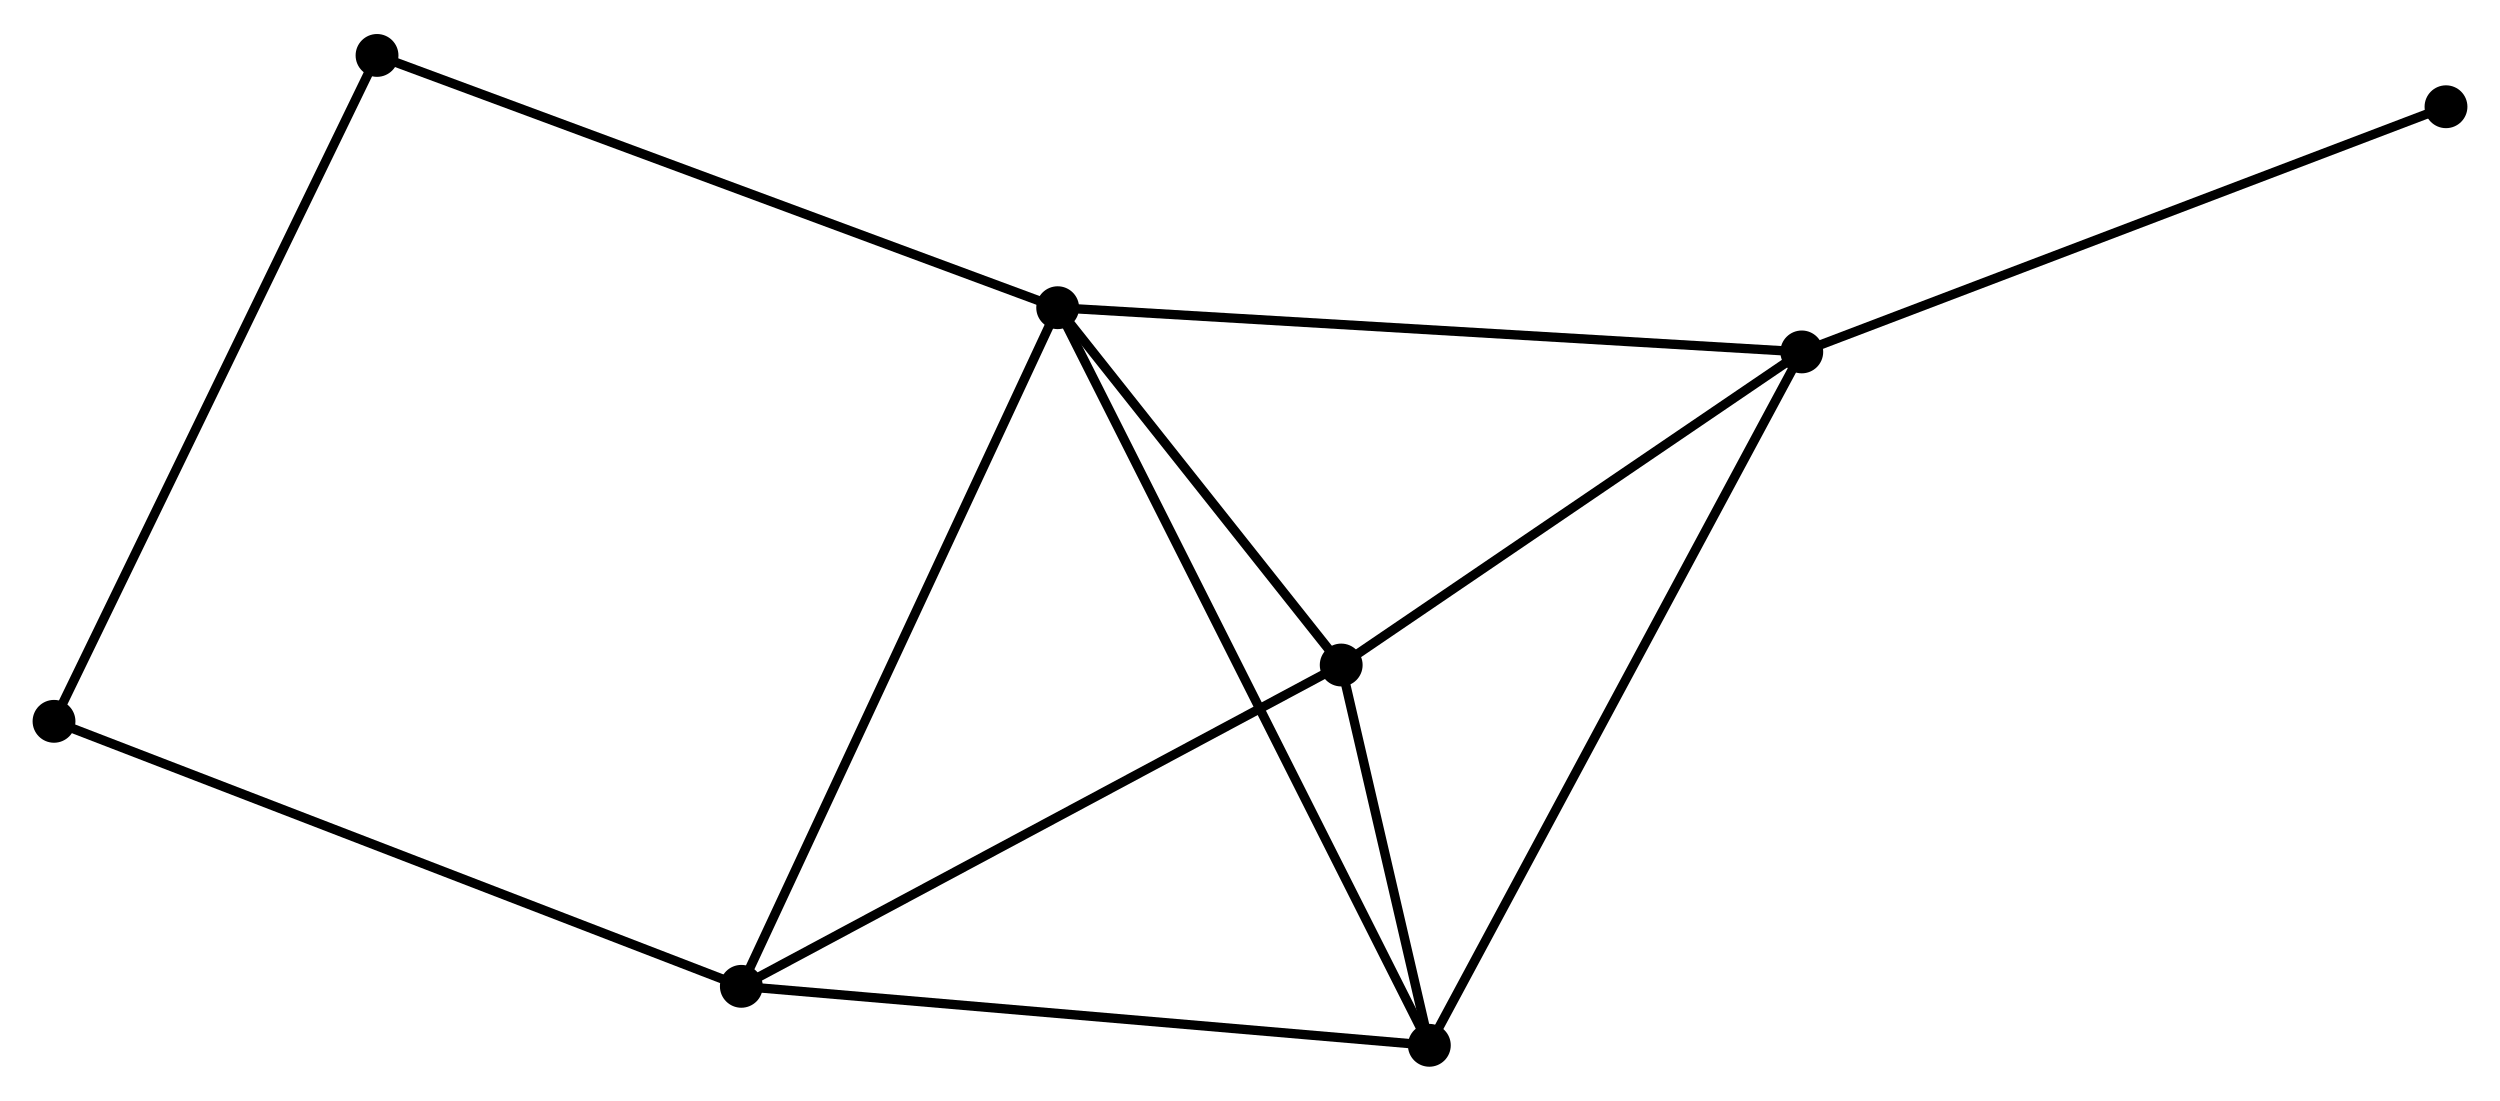 <?xml version="1.0" encoding="UTF-8" standalone="no"?>
<!DOCTYPE svg PUBLIC "-//W3C//DTD SVG 1.1//EN"
 "http://www.w3.org/Graphics/SVG/1.1/DTD/svg11.dtd">
<!-- Generated by graphviz version 2.36.0 (20140111.2315)
 -->
<!-- Title: %3 Pages: 1 -->
<svg width="268pt" height="118pt"
 viewBox="0.00 0.00 268.44 117.89" xmlns="http://www.w3.org/2000/svg" xmlns:xlink="http://www.w3.org/1999/xlink">
<g id="graph0" class="graph" transform="scale(1 1) rotate(0) translate(4 113.889)">
<title>%3</title>
<!-- 0 -->
<g id="node1" class="node"><title>0</title>
<ellipse fill="black" stroke="black" cx="109.569" cy="-81.001" rx="1.8" ry="1.8"/>
</g>
<!-- 1 -->
<g id="node2" class="node"><title>1</title>
<ellipse fill="black" stroke="black" cx="75.601" cy="-8.133" rx="1.8" ry="1.8"/>
</g>
<!-- 0&#45;&#45;1 -->
<g id="edge1" class="edge"><title>0&#45;&#45;1</title>
<path fill="none" stroke="black" d="M108.73,-79.199C104.03,-69.118 81.034,-19.788 76.411,-9.872"/>
</g>
<!-- 2 -->
<g id="node3" class="node"><title>2</title>
<ellipse fill="black" stroke="black" cx="189.468" cy="-76.253" rx="1.8" ry="1.8"/>
</g>
<!-- 0&#45;&#45;2 -->
<g id="edge2" class="edge"><title>0&#45;&#45;2</title>
<path fill="none" stroke="black" d="M111.544,-80.883C122.598,-80.226 176.688,-77.012 187.562,-76.366"/>
</g>
<!-- 3 -->
<g id="node4" class="node"><title>3</title>
<ellipse fill="black" stroke="black" cx="140.013" cy="-42.634" rx="1.8" ry="1.8"/>
</g>
<!-- 0&#45;&#45;3 -->
<g id="edge3" class="edge"><title>0&#45;&#45;3</title>
<path fill="none" stroke="black" d="M110.877,-79.352C115.885,-73.041 133.803,-50.46 138.744,-44.233"/>
</g>
<!-- 4 -->
<g id="node5" class="node"><title>4</title>
<ellipse fill="black" stroke="black" cx="149.477" cy="-1.8" rx="1.8" ry="1.8"/>
</g>
<!-- 0&#45;&#45;4 -->
<g id="edge4" class="edge"><title>0&#45;&#45;4</title>
<path fill="none" stroke="black" d="M110.403,-79.346C115.596,-69.039 143.468,-13.726 148.648,-3.445"/>
</g>
<!-- 5 -->
<g id="node6" class="node"><title>5</title>
<ellipse fill="black" stroke="black" cx="36.484" cy="-108.089" rx="1.8" ry="1.8"/>
</g>
<!-- 0&#45;&#45;5 -->
<g id="edge5" class="edge"><title>0&#45;&#45;5</title>
<path fill="none" stroke="black" d="M107.763,-81.67C97.651,-85.418 48.174,-103.757 38.228,-107.443"/>
</g>
<!-- 1&#45;&#45;3 -->
<g id="edge6" class="edge"><title>1&#45;&#45;3</title>
<path fill="none" stroke="black" d="M77.193,-8.986C86.027,-13.718 128.955,-36.711 138.24,-41.684"/>
</g>
<!-- 1&#45;&#45;4 -->
<g id="edge7" class="edge"><title>1&#45;&#45;4</title>
<path fill="none" stroke="black" d="M77.427,-7.977C87.559,-7.108 136.794,-2.887 147.443,-1.974"/>
</g>
<!-- 6 -->
<g id="node7" class="node"><title>6</title>
<ellipse fill="black" stroke="black" cx="1.8" cy="-36.588" rx="1.8" ry="1.8"/>
</g>
<!-- 1&#45;&#45;6 -->
<g id="edge8" class="edge"><title>1&#45;&#45;6</title>
<path fill="none" stroke="black" d="M73.776,-8.837C63.566,-12.774 13.604,-32.037 3.561,-35.909"/>
</g>
<!-- 2&#45;&#45;3 -->
<g id="edge9" class="edge"><title>2&#45;&#45;3</title>
<path fill="none" stroke="black" d="M187.822,-75.134C180.314,-70.03 149.341,-48.975 141.715,-43.791"/>
</g>
<!-- 2&#45;&#45;4 -->
<g id="edge10" class="edge"><title>2&#45;&#45;4</title>
<path fill="none" stroke="black" d="M188.479,-74.412C182.946,-64.112 155.873,-13.708 150.431,-3.576"/>
</g>
<!-- 7 -->
<g id="node8" class="node"><title>7</title>
<ellipse fill="black" stroke="black" cx="258.641" cy="-102.579" rx="1.8" ry="1.8"/>
</g>
<!-- 2&#45;&#45;7 -->
<g id="edge11" class="edge"><title>2&#45;&#45;7</title>
<path fill="none" stroke="black" d="M191.177,-76.903C200.664,-80.514 246.765,-98.06 256.736,-101.855"/>
</g>
<!-- 3&#45;&#45;4 -->
<g id="edge12" class="edge"><title>3&#45;&#45;4</title>
<path fill="none" stroke="black" d="M140.42,-40.879C141.948,-34.284 147.345,-10.997 148.995,-3.881"/>
</g>
<!-- 5&#45;&#45;6 -->
<g id="edge13" class="edge"><title>5&#45;&#45;6</title>
<path fill="none" stroke="black" d="M35.627,-106.322C30.828,-96.43 7.347,-48.024 2.627,-38.294"/>
</g>
</g>
</svg>
